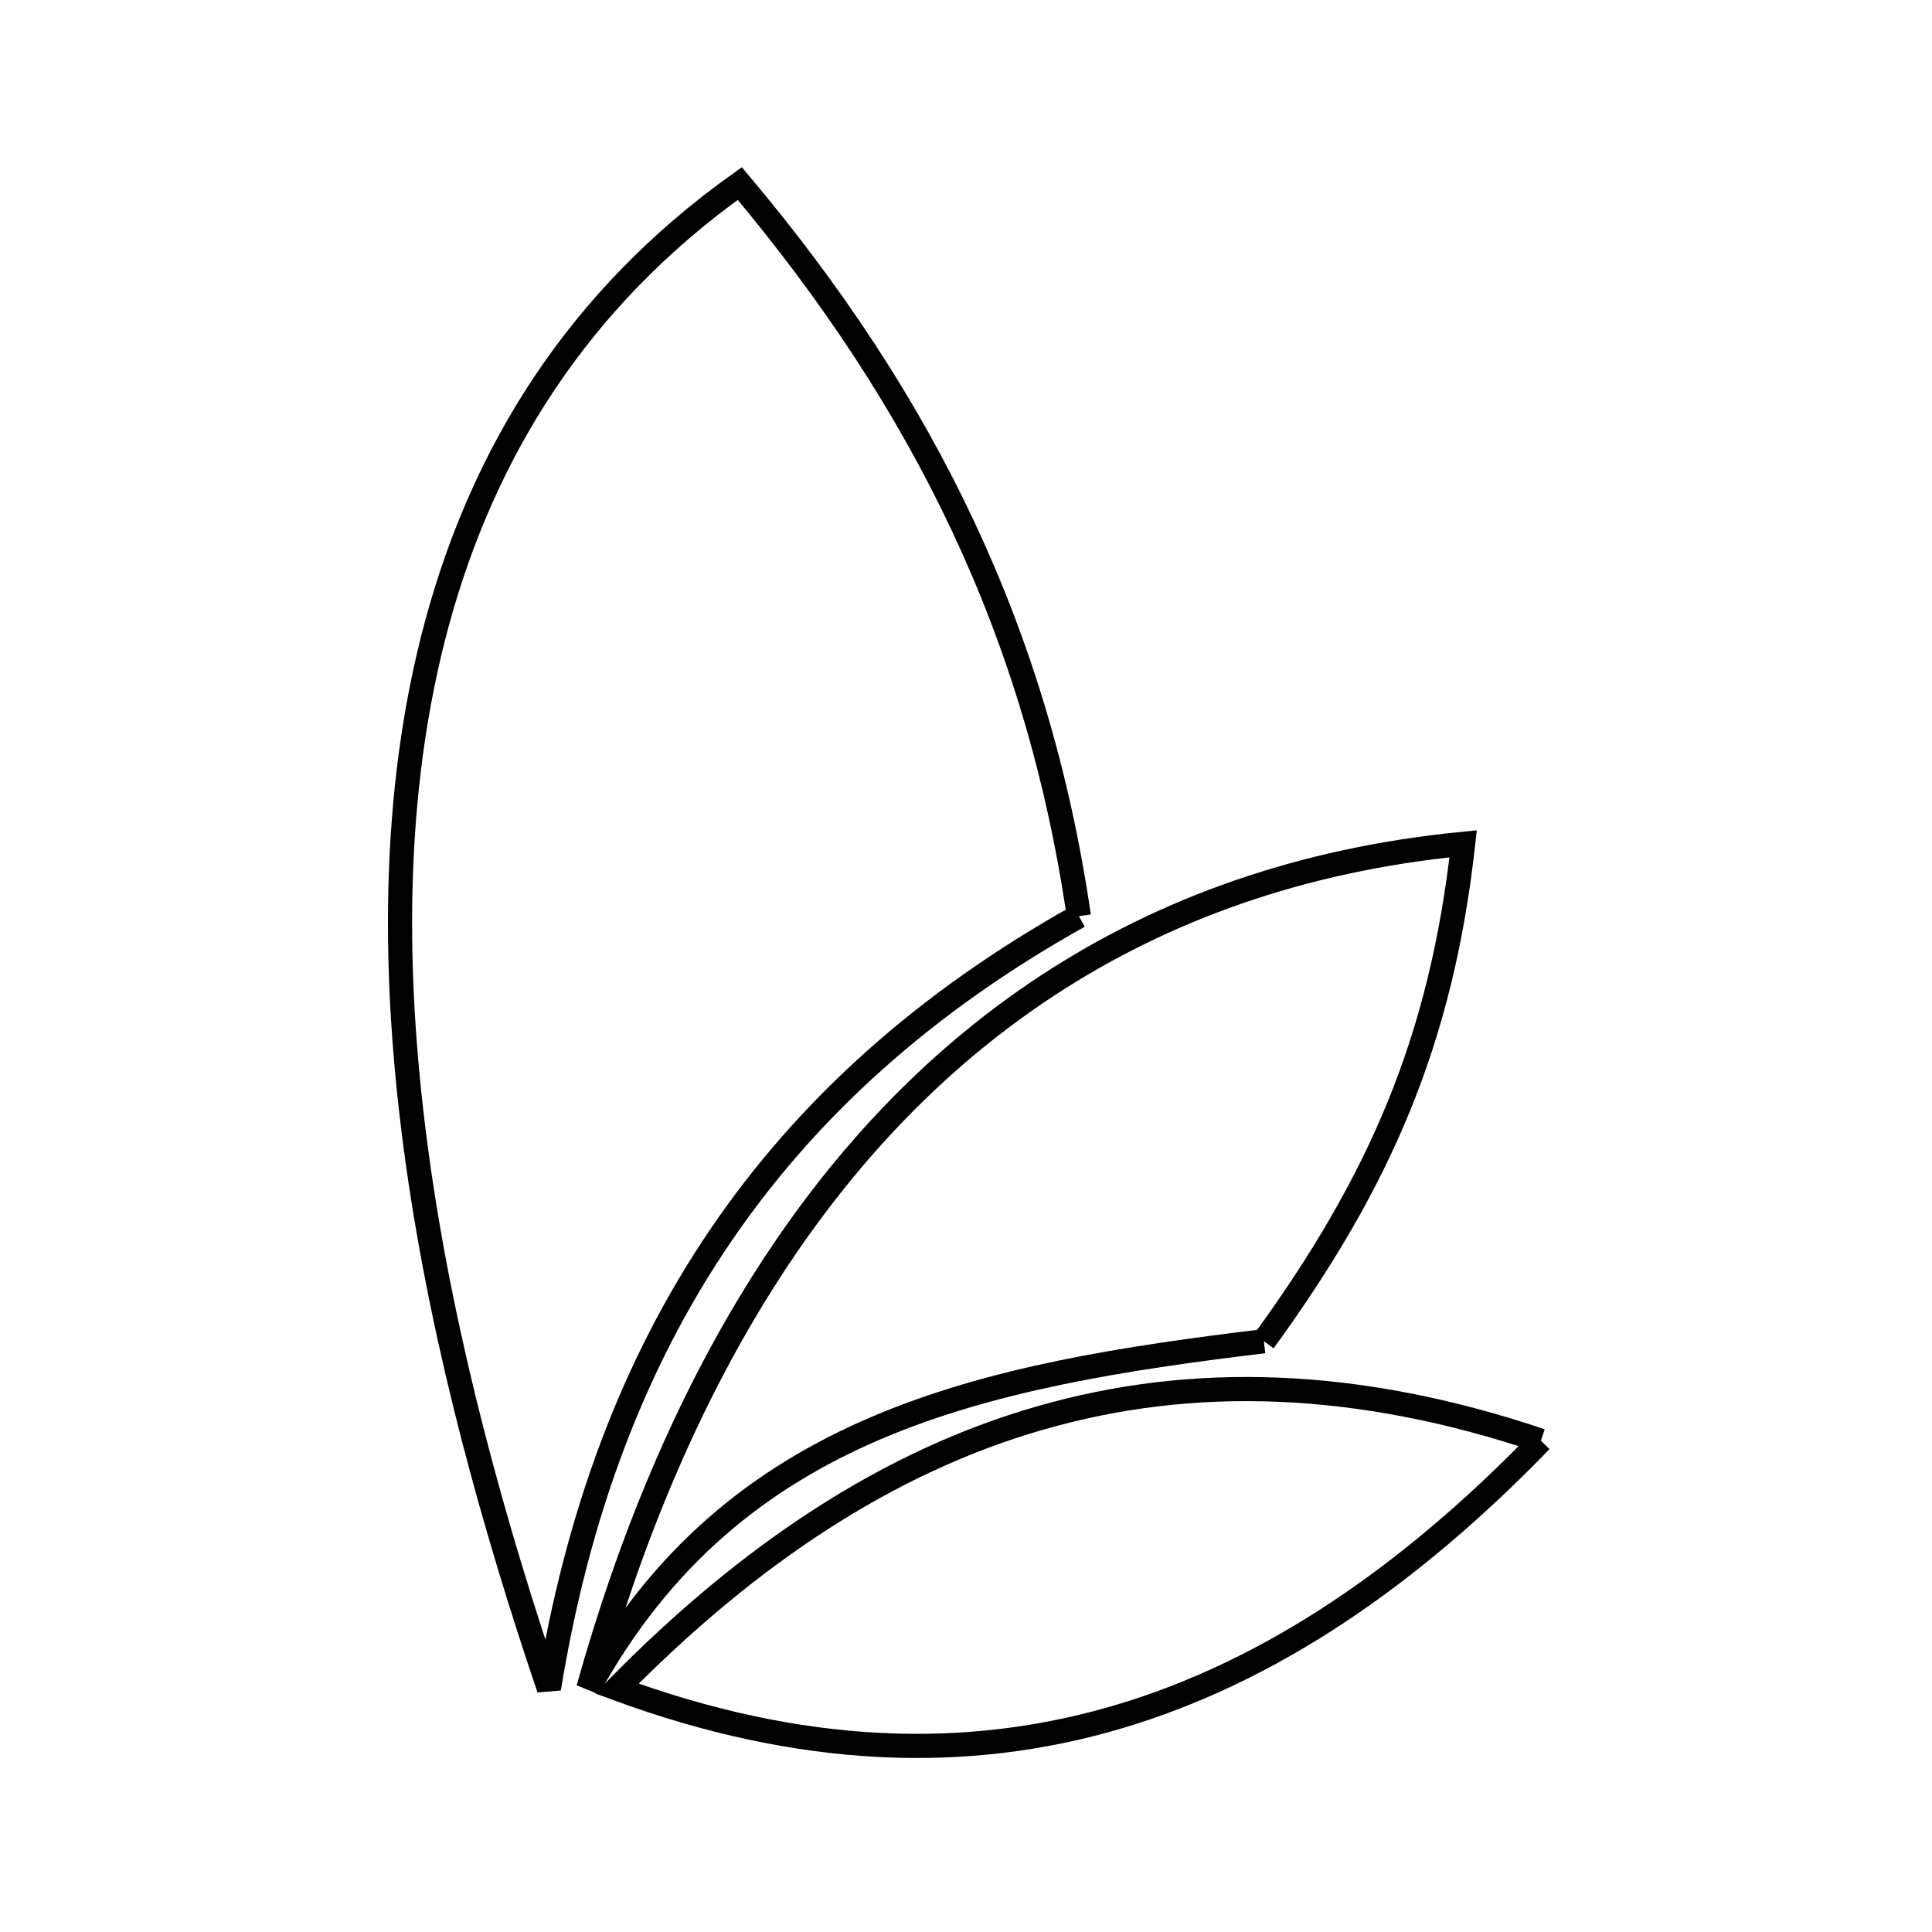 <svg xmlns="http://www.w3.org/2000/svg" viewBox="0.0 0.0 24.0 24.0" height="200px" width="200px"><path fill="none" stroke="black" stroke-width=".3" stroke-opacity="1.0"  filling="0" d="M13.402 11.381 L13.402 11.381 C11.497 12.445 10.027 13.765 8.945 15.359 C7.863 16.952 7.17 18.819 6.819 20.976 L6.819 20.976 C6.15 19.001 5.515 16.746 5.192 14.457 C4.869 12.168 4.856 9.844 5.431 7.733 C6.005 5.622 7.166 3.722 9.19 2.28 L9.19 2.28 C10.33 3.635 11.254 5.029 11.958 6.525 C12.662 8.021 13.145 9.618 13.402 11.381 L13.402 11.381"></path>
<path fill="none" stroke="black" stroke-width=".3" stroke-opacity="1.0"  filling="0" d="M15.7 16.661 L15.7 16.661 C13.966 16.871 12.321 17.126 10.883 17.74 C9.445 18.354 8.214 19.328 7.308 20.976 L7.308 20.976 C7.821 19.143 8.528 17.432 9.466 15.943 C10.403 14.454 11.573 13.187 13.012 12.243 C14.451 11.299 16.159 10.679 18.176 10.482 L18.176 10.482 C17.904 12.924 17.143 14.676 15.7 16.661 L15.7 16.661"></path>
<path fill="none" stroke="black" stroke-width=".3" stroke-opacity="1.0"  filling="0" d="M19.141 17.897 L19.141 17.897 C17.511 19.58 15.78 20.769 13.888 21.328 C11.996 21.887 9.942 21.815 7.663 20.976 L7.663 20.976 C9.297 19.311 11.03 18.158 12.924 17.614 C14.817 17.069 16.869 17.131 19.141 17.897 L19.141 17.897"></path></svg>